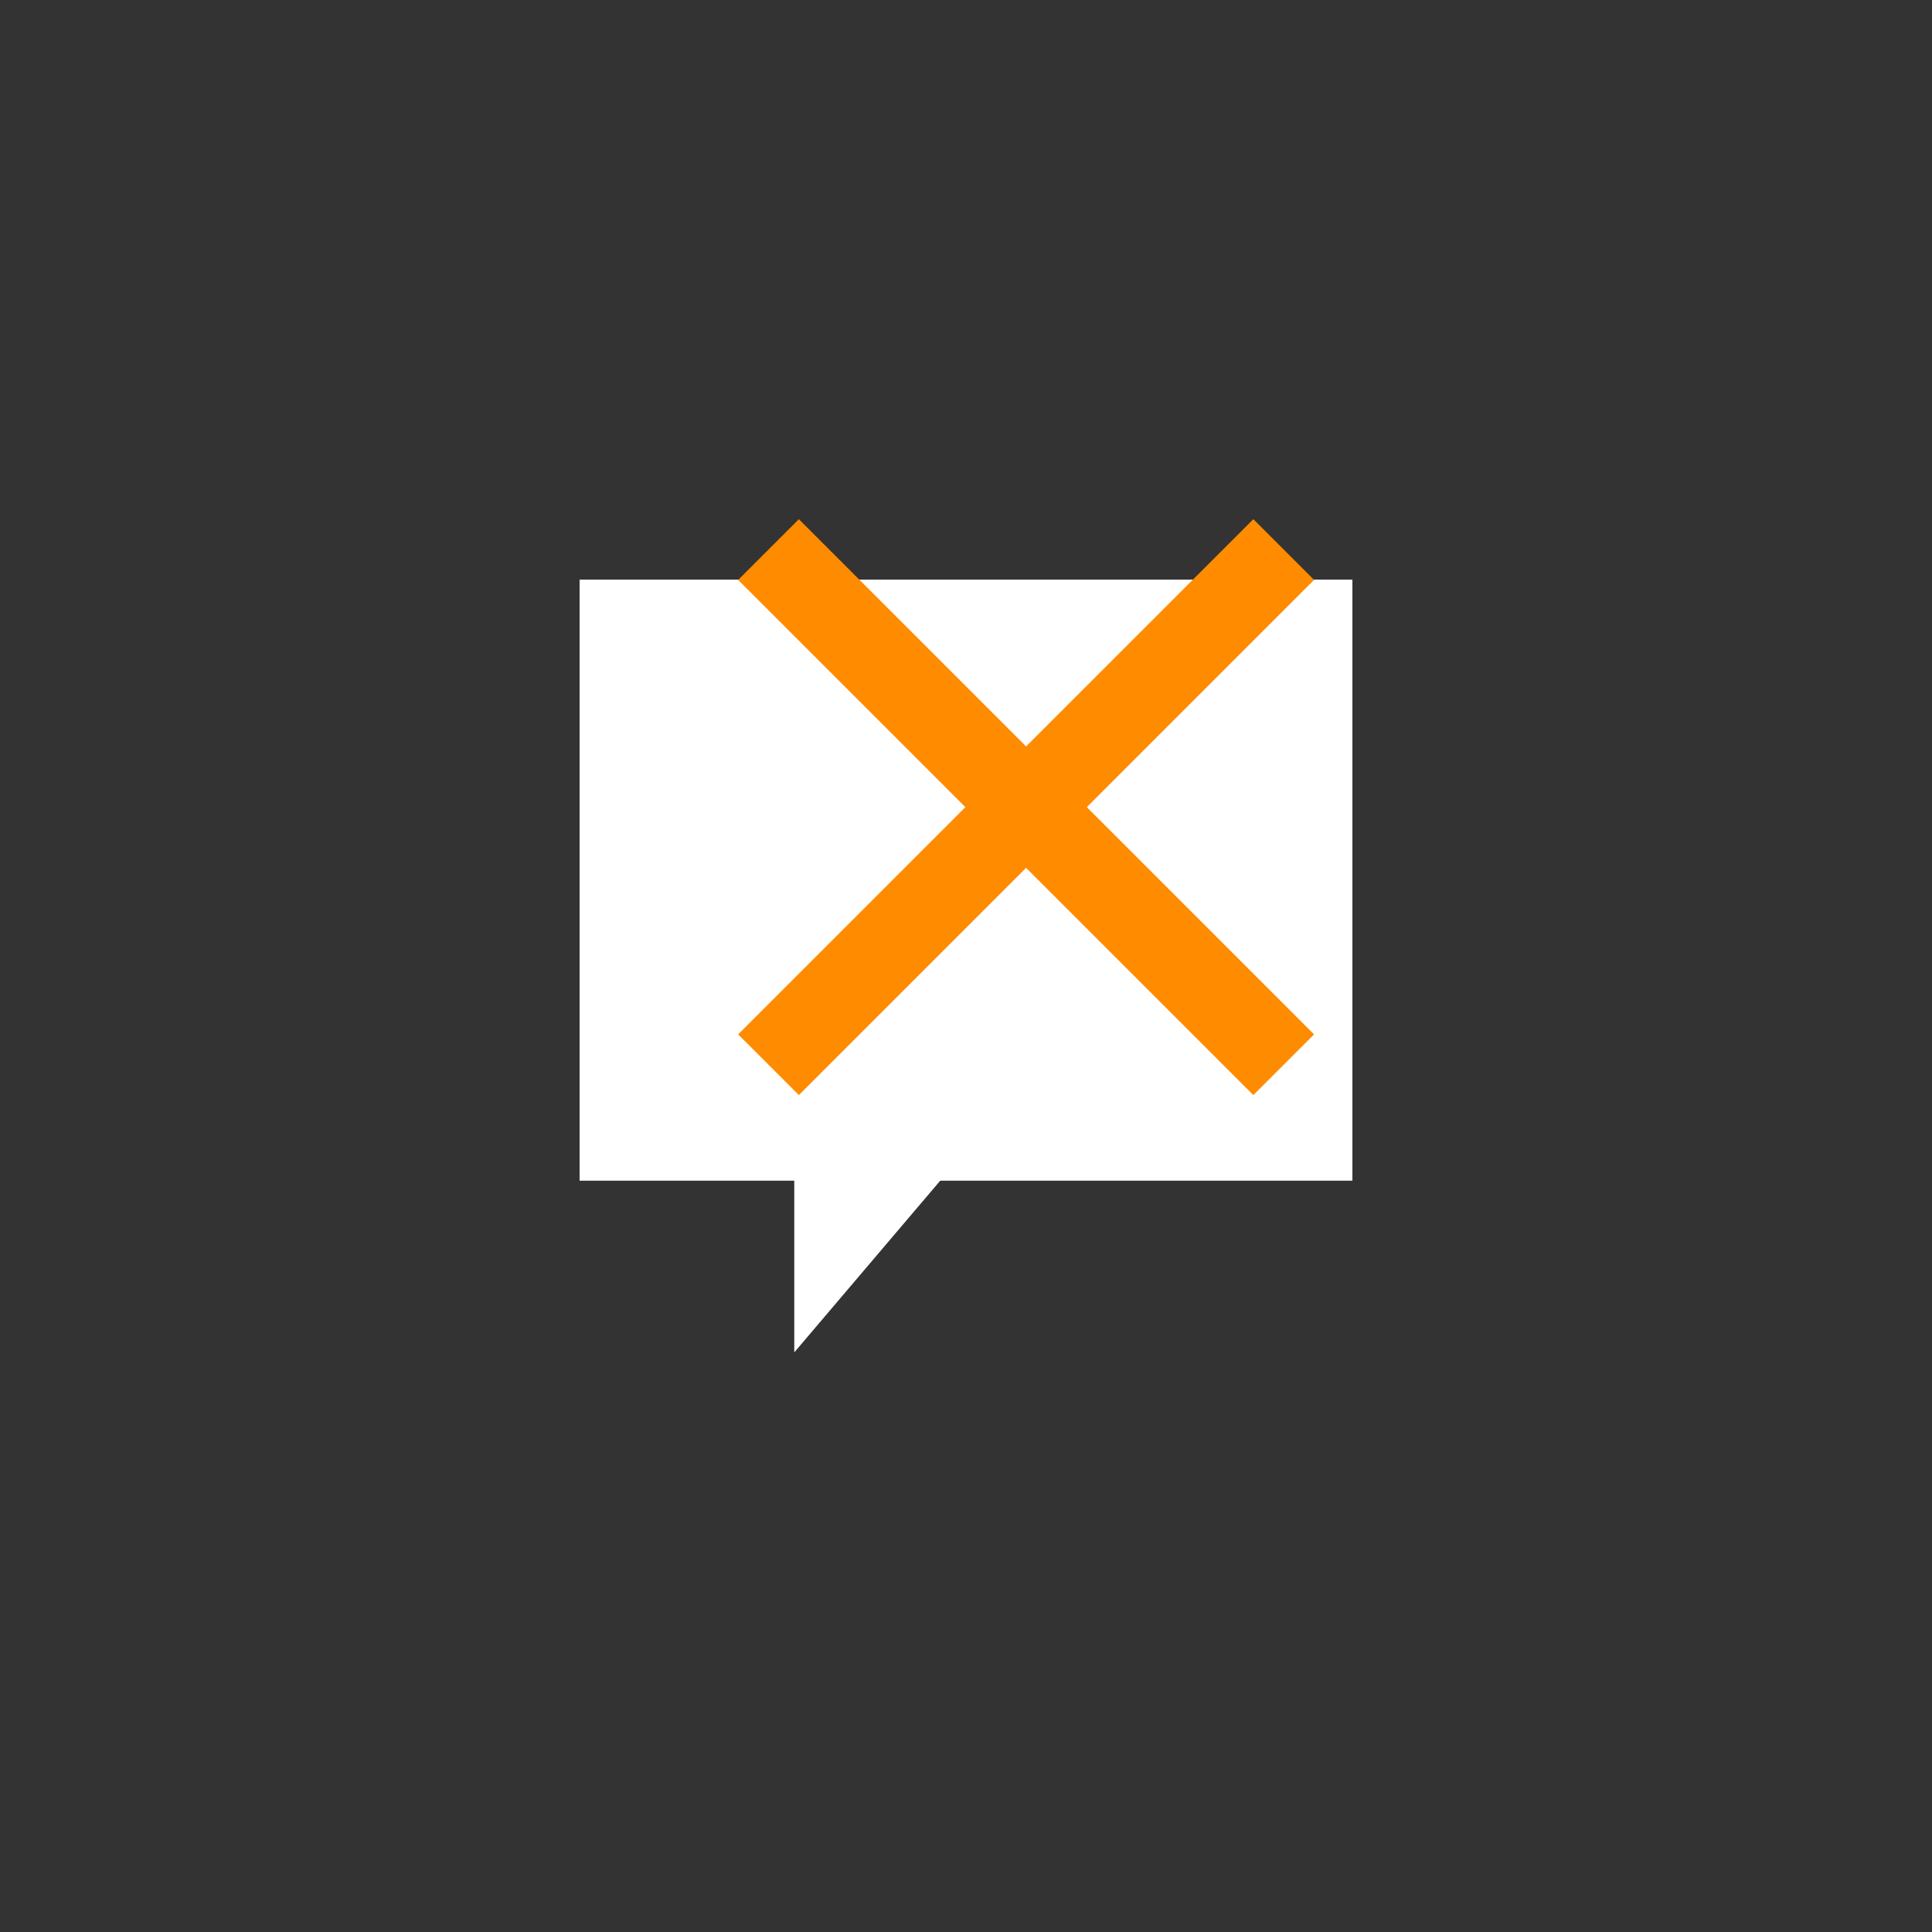<?xml version="1.0" encoding="utf-8"?>
<!-- Generator: Adobe Illustrator 19.0.0, SVG Export Plug-In . SVG Version: 6.00 Build 0)  -->
<svg version="1.1" id="レイヤー_1" xmlns="http://www.w3.org/2000/svg" xmlns:xlink="http://www.w3.org/1999/xlink" x="0px"
	 y="0px" viewBox="-457 258 45 45" style="enable-background:new -457 258 45 45;" xml:space="preserve">
<rect x="-457" y="258" width="45" height="45" fill="#333333" stroke="none"/>
<style type="text/css">
	.st0{fill:#FFFFFF;}
	.st1{fill:none;stroke:#FF8B00;stroke-width:2;stroke-miterlimit:10;}
</style>
<polygon class="st0" points="-425.5,271.5 -443.5,271.5 -443.5,285.5 -438.5,285.5 -438.5,289.5 -435.1,285.5 -425.5,285.5 "/>
<g>
	<line class="st1" x1="-439.1" y1="270.8" x2="-427.1" y2="282.8"/>
	<line class="st1" x1="-439.1" y1="282.8" x2="-427.1" y2="270.8"/>
</g>
</svg>
